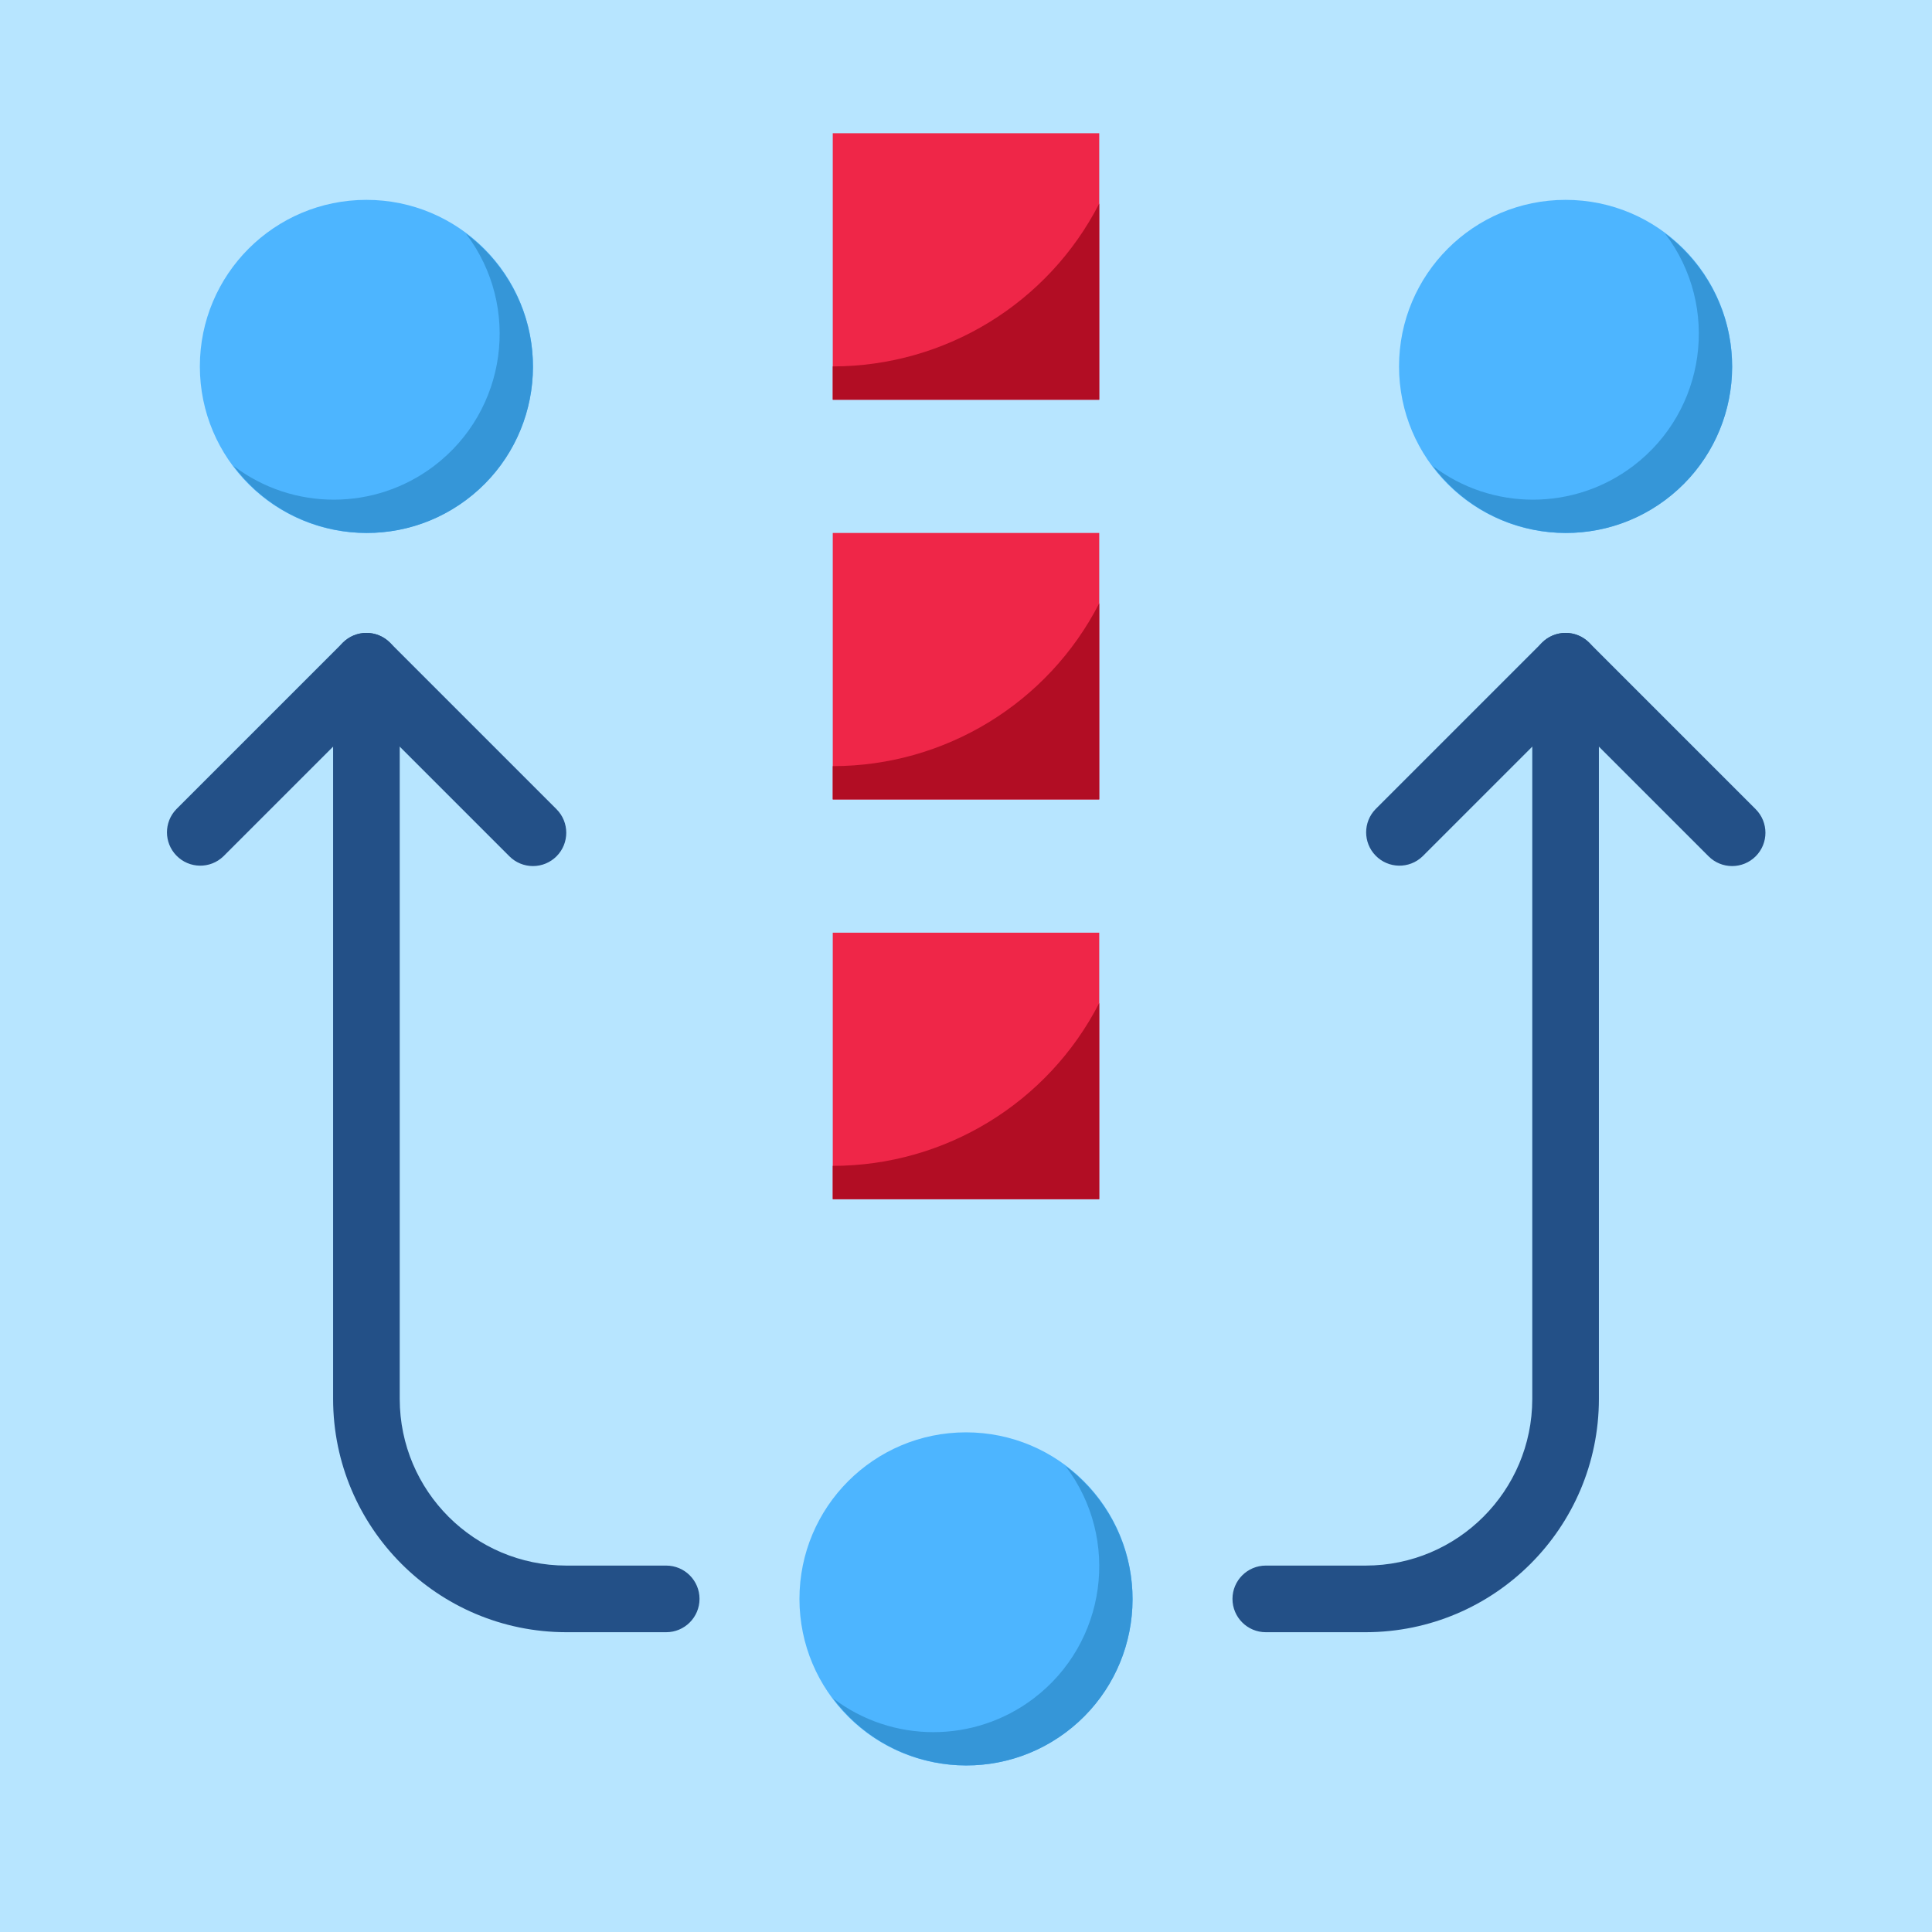 <?xml version="1.0" encoding="iso-8859-1"?>
<!-- Generator: Adobe Illustrator 19.0.0, SVG Export Plug-In . SVG Version: 6.00 Build 0)  -->
<svg version="1.1" id="Capa_1" xmlns="http://www.w3.org/2000/svg" xmlns:xlink="http://www.w3.org/1999/xlink" x="0px" y="0px"
	 viewBox="0 0 512 512" style="enable-background:new 0 0 512 512;" xml:space="preserve">
<rect style="fill:#B7E5FF;" width="512" height="512"/>
<g>
	<path style="fill:#235087;" d="M176.552,432.552h-26.483c-34.11-0.035-61.758-27.683-61.793-61.793V176.552
		c0-4.873,3.955-8.828,8.828-8.828s8.828,3.955,8.828,8.828v194.207c0.026,24.364,19.774,44.111,44.138,44.138h26.483
		c4.873,0,8.828,3.955,8.828,8.828C185.379,428.597,181.425,432.552,176.552,432.552z"/>
	<path style="fill:#235087;" d="M141.241,229.517c-2.339,0-4.59-0.927-6.241-2.586l-37.897-37.897l-37.897,37.897
		c-3.505,3.39-9.092,3.293-12.482-0.221c-3.302-3.425-3.302-8.845,0-12.262l44.138-44.138c3.452-3.443,9.031-3.443,12.482,0
		l44.138,44.138c3.443,3.452,3.443,9.039,0,12.482C145.823,228.59,143.581,229.517,141.241,229.517z"/>
	<path style="fill:#235087;" d="M361.931,432.552h-26.483c-4.873,0-8.828-3.955-8.828-8.828c0-4.873,3.955-8.828,8.828-8.828h26.483
		c24.364-0.026,44.111-19.774,44.138-44.138V176.552c0-4.873,3.955-8.828,8.828-8.828s8.828,3.955,8.828,8.828v194.207
		C423.689,404.868,396.041,432.516,361.931,432.552z"/>
	<path style="fill:#235087;" d="M459.034,229.517c-2.339,0-4.59-0.927-6.241-2.586l-37.897-37.897L377,226.931
		c-3.505,3.39-9.092,3.293-12.482-0.221c-3.302-3.425-3.302-8.845,0-12.262l44.138-44.138c3.443-3.443,9.039-3.443,12.482,0
		l44.138,44.138c3.443,3.452,3.443,9.039,0,12.482C463.616,228.59,461.374,229.517,459.034,229.517z"/>
</g>
<circle style="fill:#4DB5FF;" cx="97.103" cy="97.103" r="44.138"/>
<path style="fill:#3596D8;" d="M123.48,61.899c14.671,19.341,10.884,46.91-8.448,61.581c-15.704,11.917-37.429,11.917-53.133,0
	c14.504,19.509,42.072,23.57,61.581,9.075s23.57-42.072,9.075-61.581C129.986,67.522,126.932,64.459,123.48,61.899z"/>
<circle style="fill:#4DB5FF;" cx="414.897" cy="97.103" r="44.138"/>
<path style="fill:#3596D8;" d="M441.273,61.899c14.671,19.341,10.884,46.91-8.448,61.581c-15.704,11.917-37.429,11.917-53.133,0
	c14.504,19.509,42.072,23.57,61.581,9.075c19.509-14.504,23.57-42.072,9.075-61.581C447.779,67.522,444.725,64.459,441.273,61.899z"
	/>
<circle style="fill:#4DB5FF;" cx="256" cy="423.724" r="44.138"/>
<path style="fill:#3596D8;" d="M282.377,388.52c14.671,19.341,10.884,46.91-8.448,61.581c-15.704,11.917-37.429,11.917-53.133,0
	c14.504,19.509,42.072,23.57,61.581,9.075c19.509-14.504,23.57-42.072,9.075-61.581C288.883,394.143,285.828,391.08,282.377,388.52z
	"/>
<rect x="220.69" y="247.172" style="fill:#EF2648;" width="70.621" height="70.621"/>
<path style="fill:#B20D24;" d="M220.69,308.966v8.828h70.621v-51.986C277.725,292.299,250.456,308.957,220.69,308.966z"/>
<rect x="220.69" y="141.241" style="fill:#EF2648;" width="70.621" height="70.621"/>
<path style="fill:#B20D24;" d="M220.69,203.034v8.828h70.621v-51.986C277.725,186.368,250.456,203.026,220.69,203.034z"/>
<rect x="220.69" y="35.31" style="fill:#EF2648;" width="70.621" height="70.621"/>
<path style="fill:#B20D24;" d="M220.69,97.103v8.828h70.621V53.945C277.725,80.437,250.456,97.095,220.69,97.103z"/>
<g>
</g>
<g>
</g>
<g>
</g>
<g>
</g>
<g>
</g>
<g>
</g>
<g>
</g>
<g>
</g>
<g>
</g>
<g>
</g>
<g>
</g>
<g>
</g>
<g>
</g>
<g>
</g>
<g>
</g>
</svg>
